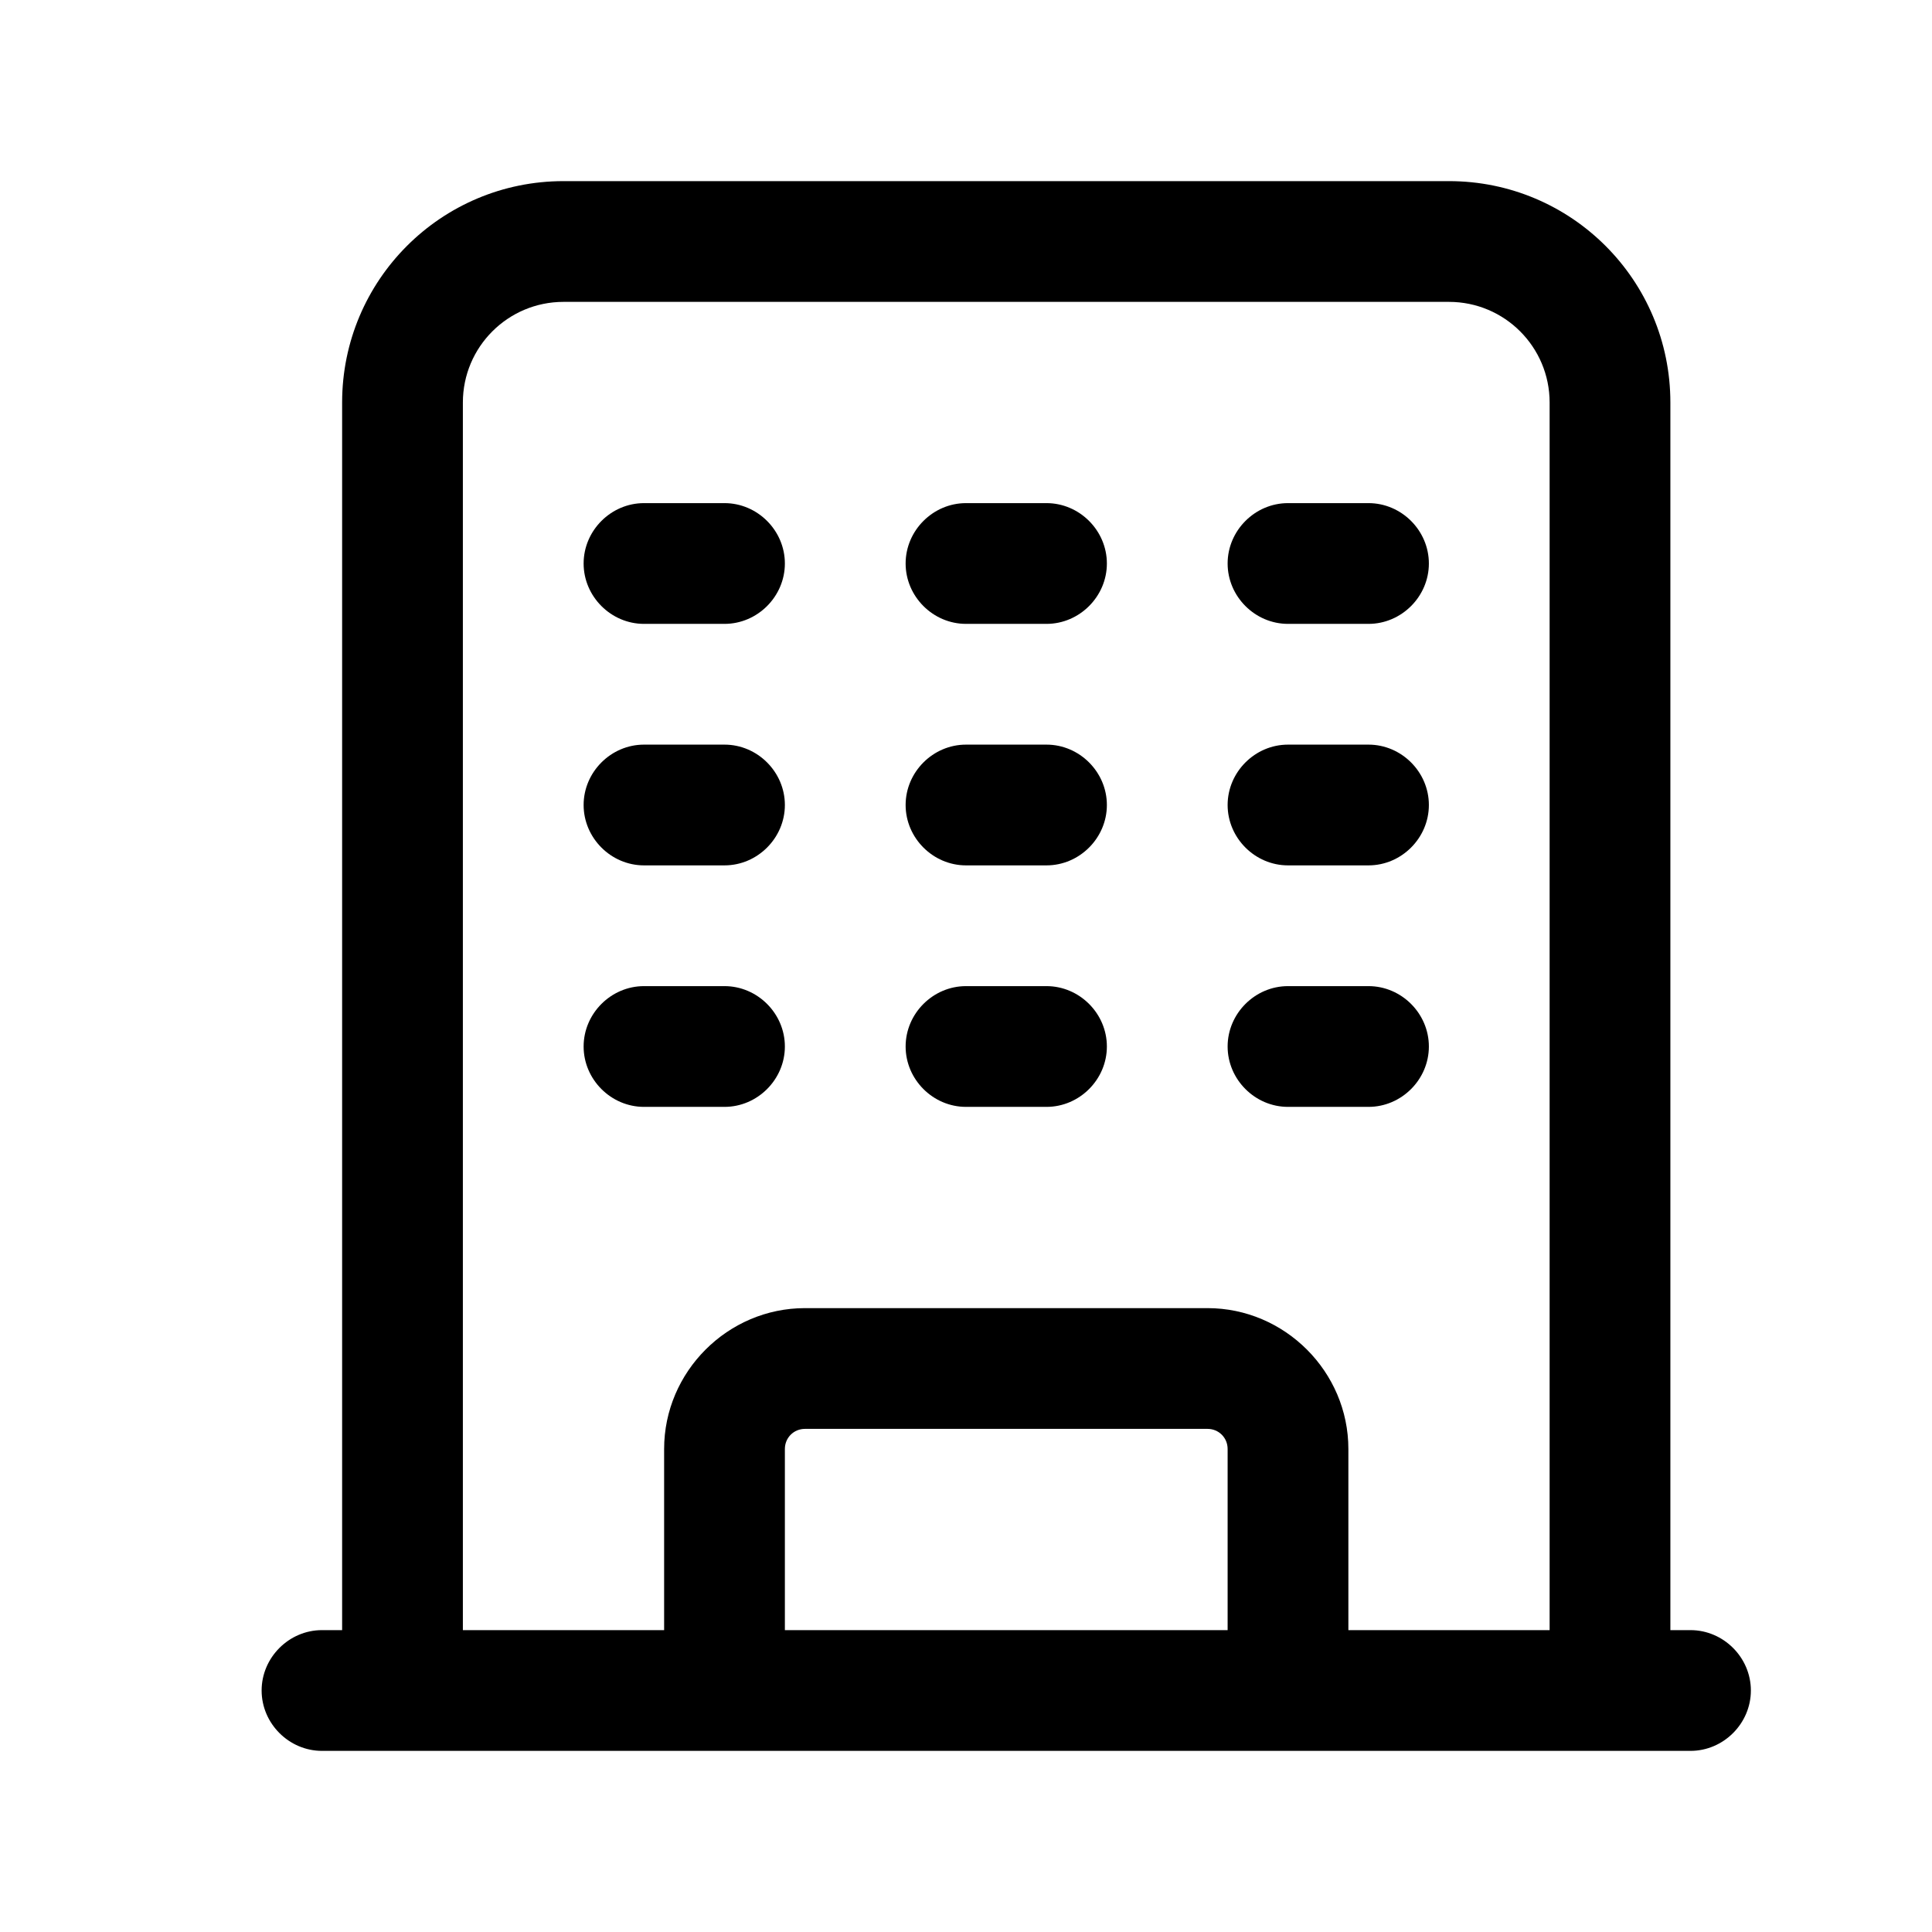 <svg width="24" height="24" viewBox="0 0 24 24" fill="none" xmlns="http://www.w3.org/2000/svg">
<path d="M9 6.25H8C7.59 6.25 7.25 6.59 7.25 7C7.25 7.41 7.59 7.75 8 7.75H9C9.41 7.75 9.75 7.41 9.75 7C9.75 6.59 9.41 6.25 9 6.25Z" fill="black"/>
<path d="M13 6.25H12C11.59 6.25 11.25 6.59 11.25 7C11.25 7.41 11.59 7.75 12 7.75H13C13.41 7.75 13.75 7.41 13.75 7C13.75 6.59 13.41 6.25 13 6.25Z" fill="black"/>
<path d="M17 6.25H16C15.59 6.25 15.25 6.59 15.25 7C15.25 7.41 15.59 7.75 16 7.75H17C17.41 7.75 17.75 7.41 17.75 7C17.75 6.59 17.41 6.25 17 6.25Z" fill="black"/>
<path d="M9 9.25H8C7.59 9.25 7.25 9.59 7.25 10C7.25 10.41 7.59 10.75 8 10.75H9C9.41 10.75 9.75 10.41 9.75 10C9.75 9.59 9.41 9.25 9 9.25Z" fill="black"/>
<path d="M13 9.25H12C11.59 9.25 11.25 9.59 11.25 10C11.25 10.41 11.59 10.75 12 10.75H13C13.41 10.75 13.75 10.41 13.75 10C13.75 9.59 13.41 9.25 13 9.25Z" fill="black"/>
<path d="M17 9.25H16C15.59 9.25 15.25 9.59 15.25 10C15.25 10.41 15.59 10.75 16 10.75H17C17.41 10.75 17.75 10.41 17.75 10C17.75 9.59 17.41 9.25 17 9.25Z" fill="black"/>
<path d="M9 12.25H8C7.59 12.25 7.25 12.59 7.25 13C7.25 13.41 7.59 13.75 8 13.75H9C9.41 13.75 9.75 13.41 9.75 13C9.75 12.59 9.41 12.25 9 12.25Z" fill="black"/>
<path d="M13 12.25H12C11.59 12.25 11.25 12.59 11.25 13C11.25 13.41 11.59 13.75 12 13.75H13C13.41 13.75 13.75 13.41 13.75 13C13.75 12.59 13.41 12.25 13 12.25Z" fill="black"/>
<path d="M17 12.25H16C15.59 12.25 15.25 12.59 15.25 13C15.25 13.41 15.59 13.75 16 13.75H17C17.41 13.75 17.75 13.41 17.75 13C17.75 12.59 17.41 12.25 17 12.25Z" fill="black"/>
<path d="M21 20.25H20.75V5C20.75 3.48 19.52 2.25 18 2.25H7C5.48 2.25 4.25 3.48 4.25 5V20.25H4C3.59 20.25 3.25 20.59 3.25 21C3.25 21.41 3.59 21.75 4 21.75H21C21.41 21.75 21.75 21.41 21.75 21C21.75 20.59 21.41 20.25 21 20.25ZM9.75 20.25V18C9.75 17.86 9.86 17.75 10 17.75H15C15.14 17.75 15.25 17.86 15.25 18V20.25H9.75ZM16.75 20.25V18C16.75 17.04 15.96 16.25 15 16.25H10C9.04 16.25 8.25 17.04 8.25 18V20.25H5.75V5C5.75 4.31 6.31 3.75 7 3.75H18C18.69 3.75 19.25 4.31 19.25 5V20.25H16.75Z" fill="black"/>
</svg>
